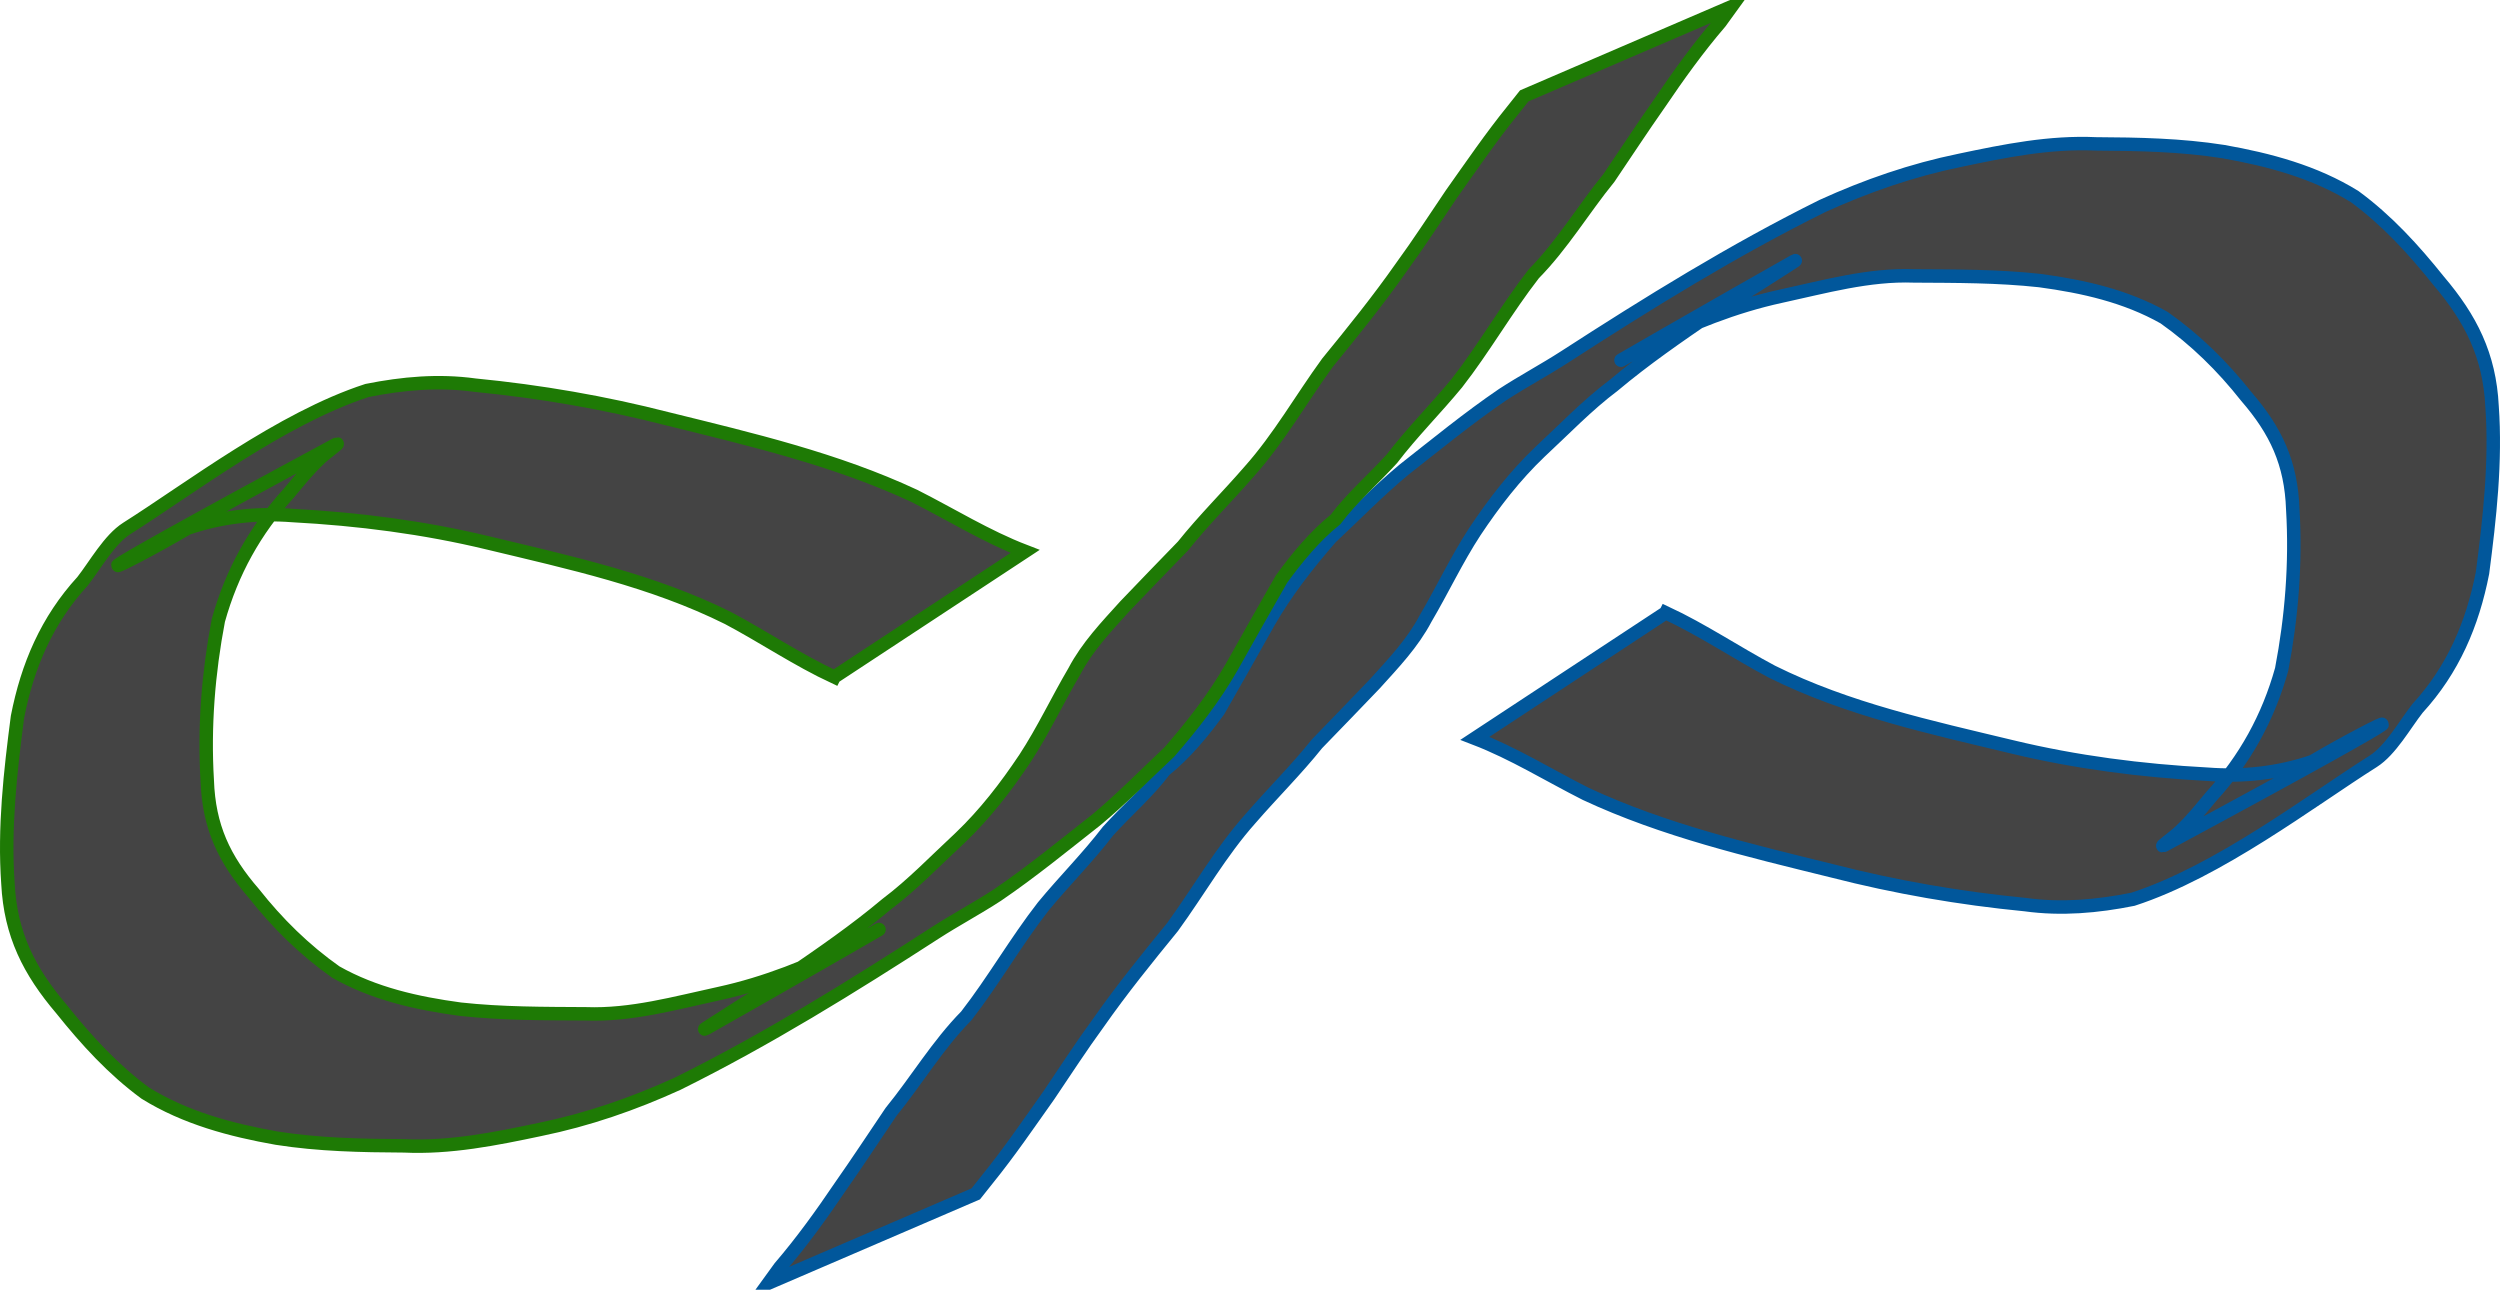 <?xml version="1.0" encoding="UTF-8" standalone="no"?>
<!-- Created with Inkscape (http://www.inkscape.org/) -->

<svg
   xmlns:dc="http://purl.org/dc/elements/1.1/"
   xmlns:cc="http://creativecommons.org/ns#"
   xmlns:rdf="http://www.w3.org/1999/02/22-rdf-syntax-ns#"
   xmlns:svg="http://www.w3.org/2000/svg"
   xmlns="http://www.w3.org/2000/svg"
   xmlns:sodipodi="http://sodipodi.sourceforge.net/DTD/sodipodi-0.dtd"
   xmlns:inkscape="http://www.inkscape.org/namespaces/inkscape"
   width="464.251"
   height="239.507"
   id="svg2"
   version="1.1"
   inkscape:version="0.48.5 r10040"
   sodipodi:docname="Documento nuevo 1">
  <defs
     id="defs4" />
  <sodipodi:namedview
     id="base"
     pagecolor="#ffffff"
     bordercolor="#666666"
     borderopacity="1.0"
     inkscape:pageopacity="0.0"
     inkscape:pageshadow="2"
     inkscape:zoom="1.4"
     inkscape:cx="234.99712"
     inkscape:cy="108.53664"
     inkscape:document-units="px"
     inkscape:current-layer="layer1"
     showgrid="false"
     fit-margin-top="0"
     fit-margin-left="0"
     fit-margin-right="0"
     fit-margin-bottom="0"
     inkscape:window-width="1020"
     inkscape:window-height="561"
     inkscape:window-x="0"
     inkscape:window-y="18"
     inkscape:window-maximized="0" />
  <g
     inkscape:label="Capa 1"
     inkscape:groupmode="layer"
     id="layer1"
     transform="translate(-137.421,-386.189)">
    <g
       id="g3777">
      <path
         inkscape:connector-curvature="0"
         d="m 446.756,499.973 c 6.82,3.177 13.07,7.417 19.716,10.946 14.037,6.993 29.419,10.31 44.56,13.952 11.927,2.879 24.086,4.437 36.321,5.09 6.59,0.508 13.235,-0.217 19.492,-2.361 12.418,-7.326 31.096,-16.047 -27.556,15.561 -1.138,0.613 1.996,-1.647 2.93,-2.542 2.484,-2.378 3.628,-3.893 5.848,-6.541 6.289,-6.893 10.559,-14.642 13.057,-23.579 1.868,-9.762 2.664,-19.797 2.065,-29.724 -0.296,-8.586 -3.117,-14.6 -8.638,-20.969 -4.422,-5.605 -9.426,-10.52 -15.242,-14.625 -7.144,-4.04 -15.059,-5.804 -23.108,-6.891 -7.749,-0.847 -15.554,-0.817 -23.337,-0.863 -8.432,-0.308 -16.578,2.005 -24.737,3.772 -8.683,1.889 -16.786,5.176 -24.726,9.081 -18.001,10.234 18.036,-10.455 27.128,-15.552 1.343,-0.753 -2.57,1.694 -3.861,2.533 -3.758,2.443 -7.595,4.75 -11.4,7.119 -6.215,4.244 -12.435,8.533 -18.202,13.378 -4.921,3.702 -9.165,8.158 -13.668,12.333 -4.627,4.408 -8.539,9.482 -12.075,14.786 -3.397,5.193 -6.024,10.826 -9.166,16.165 -2.41,4.589 -5.988,8.323 -9.429,12.13 -3.554,3.724 -7.139,7.417 -10.722,11.116 -3.882,4.855 -8.306,9.221 -12.371,13.916 -5.52,6.19 -9.605,13.447 -14.474,20.133 -4.74,5.803 -9.436,11.609 -13.737,17.748 -3.234,4.42 -6.204,9.021 -9.273,13.555 -3.723,5.246 -7.332,10.547 -11.384,15.547 -0.717,0.902 -1.433,1.804 -2.15,2.705 0,0 -38.468,16.554 -38.468,16.554 l 0,0 c 0.698,-0.964 1.396,-1.928 2.094,-2.892 4.115,-4.794 7.758,-9.873 11.293,-15.091 3.201,-4.556 6.222,-9.171 9.343,-13.785 4.765,-5.848 8.651,-12.425 13.983,-17.844 5.104,-6.564 9.194,-13.783 14.287,-20.31 3.932,-4.769 8.299,-9.119 12.04,-14.009 3.466,-3.825 7.365,-7.144 10.481,-11.289 3.859,-3.099 7.138,-7.091 10.035,-11.073 3.106,-5.43 6.185,-10.858 9.243,-16.326 3.267,-5.705 7.294,-10.851 11.601,-15.808 4.527,-4.227 8.816,-8.651 13.577,-12.601 6.041,-4.743 11.964,-9.607 18.334,-13.944 3.771,-2.461 7.755,-4.572 11.529,-7.011 15.508,-10.024 31.274,-19.807 47.858,-28.022 8.2,-3.738 16.675,-6.671 25.523,-8.481 8.323,-1.761 16.717,-3.45 25.28,-3.05 7.892,0.042 15.806,0.196 23.62,1.426 8.521,1.502 17.002,3.762 24.425,8.369 5.976,4.385 10.93,9.815 15.556,15.596 6.002,7.051 9.468,13.876 9.944,23.311 0.737,10.324 -0.438,20.725 -1.769,30.96 -1.863,9.51 -5.458,17.952 -12.092,25.189 -2.313,2.949 -4.974,7.764 -8.213,9.81 -11.69,7.382 -28.638,20.42 -44.612,25.611 -6.63,1.326 -13.266,1.923 -20.014,0.993 -12.088,-1.175 -24.053,-3.239 -35.823,-6.264 -15.528,-3.836 -31.222,-7.505 -45.786,-14.303 -6.851,-3.458 -13.396,-7.55 -20.577,-10.311 0,0 35.447,-23.323 35.447,-23.323 z"
         id="path2989-3"
         style="fill:#444444;fill-opacity:1;stroke:#01579b;stroke-width:2.5;stroke-miterlimit:4;stroke-opacity:1;stroke-dasharray:none" />
      <path
         inkscape:connector-curvature="0"
         d="m 292.338,511.911 c -6.82,-3.177 -13.07,-7.417 -19.716,-10.946 -14.037,-6.993 -29.419,-10.31 -44.56,-13.952 -11.927,-2.879 -24.086,-4.437 -36.321,-5.09 -6.59,-0.508 -13.235,0.217 -19.492,2.361 -12.418,7.326 -31.096,16.047 27.556,-15.561 1.138,-0.613 -1.996,1.647 -2.93,2.542 -2.484,2.378 -3.628,3.893 -5.848,6.541 -6.289,6.893 -10.559,14.642 -13.057,23.579 -1.868,9.762 -2.664,19.797 -2.065,29.724 0.296,8.586 3.117,14.6 8.638,20.969 4.422,5.605 9.426,10.52 15.242,14.625 7.144,4.04 15.059,5.804 23.108,6.891 7.749,0.847 15.554,0.817 23.337,0.863 8.432,0.308 16.578,-2.005 24.737,-3.772 8.683,-1.889 16.786,-5.176 24.726,-9.081 18.001,-10.234 -18.036,10.455 -27.128,15.552 -1.343,0.753 2.57,-1.694 3.861,-2.533 3.758,-2.443 7.595,-4.75 11.4,-7.119 6.215,-4.244 12.435,-8.533 18.202,-13.378 4.921,-3.702 9.165,-8.158 13.668,-12.333 4.627,-4.408 8.539,-9.482 12.075,-14.786 3.397,-5.193 6.024,-10.826 9.166,-16.165 2.41,-4.589 5.988,-8.323 9.429,-12.13 3.554,-3.724 7.139,-7.417 10.722,-11.116 3.882,-4.855 8.306,-9.221 12.371,-13.916 5.52,-6.19 9.605,-13.447 14.474,-20.133 4.74,-5.803 9.436,-11.609 13.737,-17.748 3.234,-4.42 6.204,-9.021 9.273,-13.555 3.723,-5.246 7.332,-10.547 11.384,-15.547 0.717,-0.902 1.433,-1.804 2.15,-2.705 0,0 38.468,-16.554 38.468,-16.554 l 0,0 c -0.698,0.964 -1.396,1.928 -2.094,2.892 -4.115,4.794 -7.758,9.873 -11.293,15.091 -3.201,4.556 -6.222,9.171 -9.343,13.785 -4.765,5.848 -8.651,12.425 -13.983,17.844 -5.104,6.564 -9.194,13.783 -14.287,20.31 -3.932,4.769 -8.299,9.119 -12.04,14.009 -3.466,3.825 -7.365,7.144 -10.481,11.289 -3.859,3.099 -7.138,7.091 -10.035,11.073 -3.106,5.43 -6.185,10.858 -9.243,16.326 -3.267,5.705 -7.294,10.851 -11.601,15.808 -4.527,4.227 -8.816,8.651 -13.577,12.601 -6.041,4.743 -11.964,9.607 -18.334,13.944 -3.771,2.461 -7.755,4.572 -11.529,7.011 -15.508,10.024 -31.274,19.807 -47.858,28.022 -8.2,3.738 -16.675,6.671 -25.523,8.481 -8.323,1.761 -16.717,3.45 -25.28,3.05 -7.892,-0.042 -15.806,-0.196 -23.62,-1.426 -8.521,-1.502 -17.002,-3.762 -24.425,-8.369 -5.976,-4.385 -10.93,-9.815 -15.556,-15.596 -6.002,-7.051 -9.468,-13.876 -9.944,-23.311 -0.737,-10.324 0.438,-20.725 1.769,-30.96 1.863,-9.51 5.458,-17.952 12.092,-25.189 2.313,-2.949 4.974,-7.764 8.213,-9.81 11.69,-7.382 28.638,-20.42 44.612,-25.611 6.63,-1.326 13.266,-1.923 20.014,-0.993 12.088,1.175 24.053,3.239 35.823,6.264 15.528,3.836 31.222,7.505 45.786,14.303 6.851,3.458 13.396,7.55 20.577,10.311 0,0 -35.447,23.323 -35.447,23.323 z"
         id="path2989"
         style="fill:#444444;fill-opacity:1;stroke:#1e7a05;stroke-width:2.5;stroke-miterlimit:4;stroke-opacity:1;stroke-dasharray:none" />
    </g>
  </g>
</svg>

